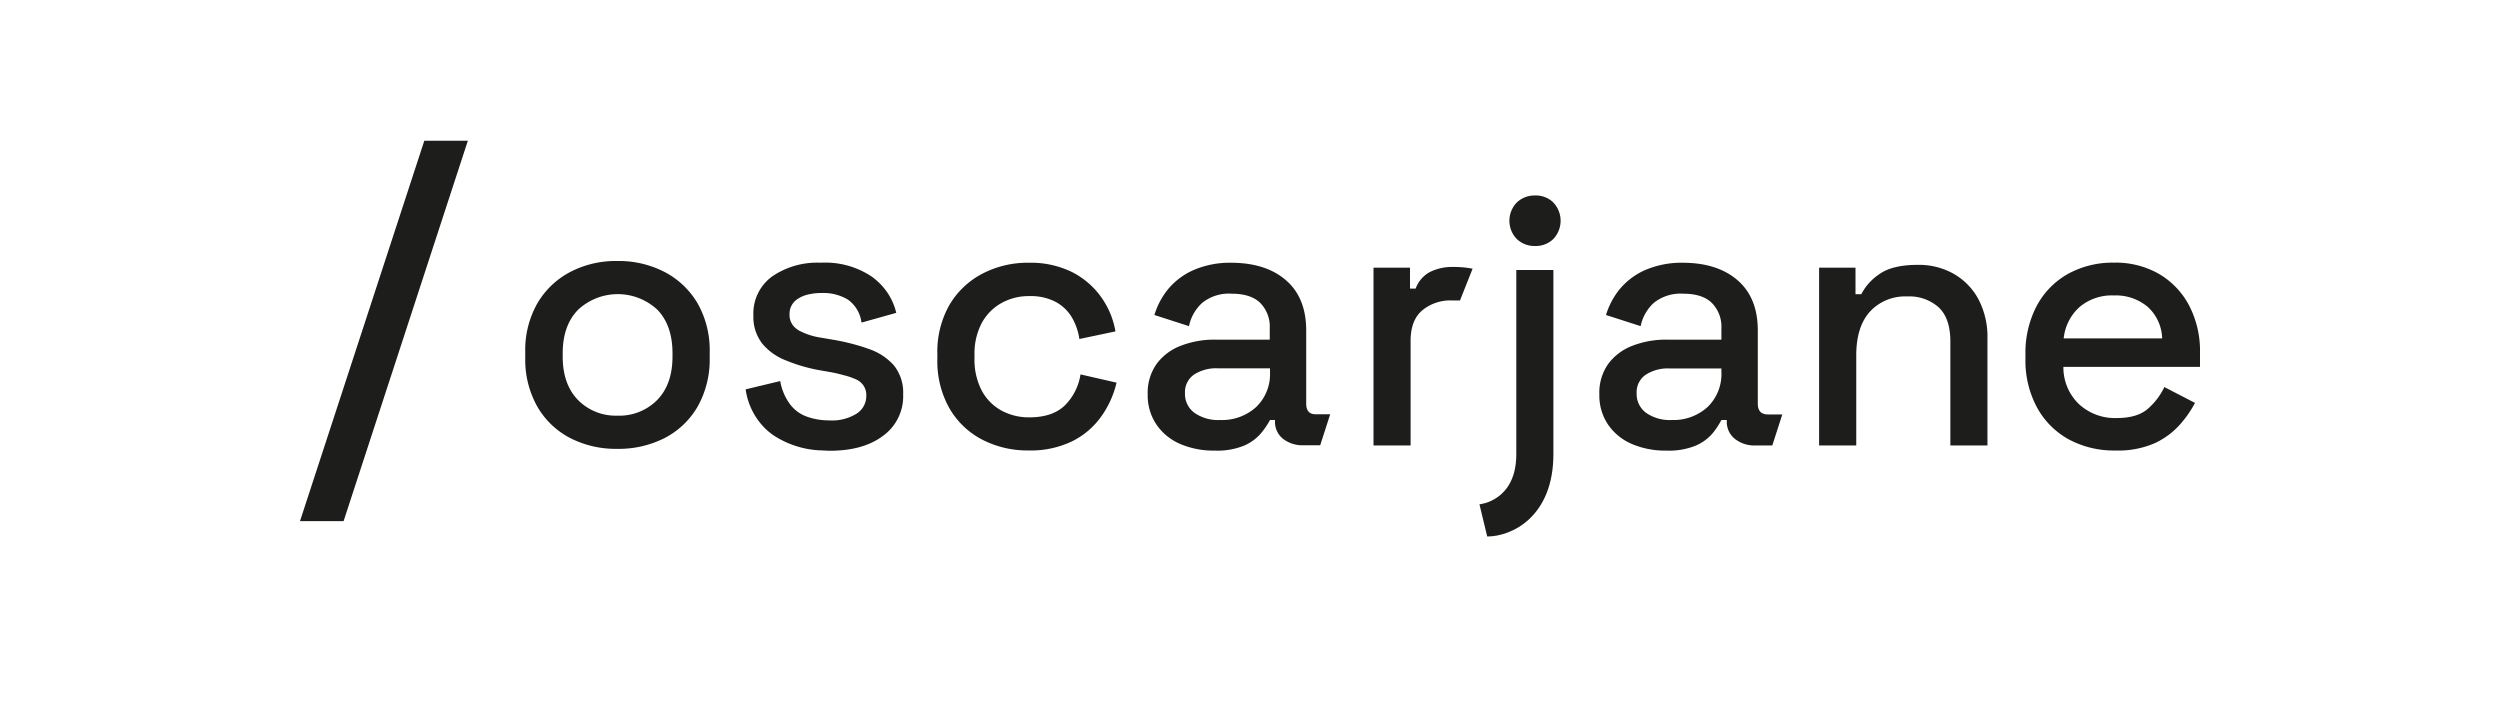 <svg id="Capa_1" data-name="Capa 1" xmlns="http://www.w3.org/2000/svg" viewBox="0 0 500 142.51"><defs><style>.cls-1{fill:#1d1d1b;}</style></defs><path class="cls-1" d="M173.7,69.77c-.94-.34-1.93-.65-2.95-.92-1.28-.35-2.63-.65-4.05-.89l-2.52-.43A13.57,13.57,0,0,1,159.6,66a1.3,1.3,0,0,1-.18-.15,3.4,3.4,0,0,1-1.51-3,3.51,3.51,0,0,1,1.73-3.13,6.24,6.24,0,0,1,2.07-.84,11.49,11.49,0,0,1,2.68-.28,9.5,9.5,0,0,1,5.2,1.33,6.61,6.61,0,0,1,2.67,4.33c0,.09.05.16.07.25l6.92-1.94A12.26,12.26,0,0,0,175,55.83a8.73,8.73,0,0,0-.77-.59,16.73,16.73,0,0,0-9.85-2.71l-.62,0a15.93,15.93,0,0,0-9.33,2.76,9.16,9.16,0,0,0-3.75,7.82,8.67,8.67,0,0,0,1.73,5.56,11.48,11.48,0,0,0,4.69,3.38l.25.1A32.41,32.41,0,0,0,163.67,74l2.46.43c1,.18,1.84.39,2.62.61A13,13,0,0,1,171.46,76a3.38,3.38,0,0,1,1.8,3.17,4.17,4.17,0,0,1-1.91,3.54,9.26,9.26,0,0,1-5.44,1.37h-.14a13.1,13.1,0,0,1-4.3-.72,7.27,7.27,0,0,1-3.42-2.45,10.85,10.85,0,0,1-2-4.68l-.08,0-6.84,1.64A13.61,13.61,0,0,0,153,85.66a13,13,0,0,0,1.71,1.41,18.56,18.56,0,0,0,9.18,3c.67,0,1.36.08,2.07.08q6.71,0,10.67-3a9.75,9.75,0,0,0,4-8.29,8.66,8.66,0,0,0-1.84-5.77A11.68,11.68,0,0,0,173.7,69.77Z"/><path class="cls-1" d="M213,81.05q-2.46,2.42-7.14,2.42a11.43,11.43,0,0,1-5.59-1.37,9.82,9.82,0,0,1-3.93-4,13.35,13.35,0,0,1-1.44-6.42V71a13.13,13.13,0,0,1,1.44-6.38,10.13,10.13,0,0,1,3.93-4,11.23,11.23,0,0,1,5.59-1.4,10.78,10.78,0,0,1,5.26,1.15,8.44,8.44,0,0,1,3.25,3.1,12.06,12.06,0,0,1,1.51,4.33l7.21-1.52a16.52,16.52,0,0,0-2.85-6.85,16.08,16.08,0,0,0-5.8-5,18.73,18.73,0,0,0-8.73-1.88,19.51,19.51,0,0,0-9.26,2.2A16.47,16.47,0,0,0,189.88,61a18.94,18.94,0,0,0-2.41,9.84v.94a19.15,19.15,0,0,0,2.41,9.87,16.14,16.14,0,0,0,6.57,6.28,19.72,19.72,0,0,0,9.26,2.16,19,19,0,0,0,8.73-1.84,15.63,15.63,0,0,0,5.8-4.94,19.11,19.11,0,0,0,3.07-6.78l-7.21-1.65A11.1,11.1,0,0,1,213,81.05Z"/><path class="cls-1" d="M261.24,80.73V66.09q0-6.5-4-10t-10.89-3.54A18.37,18.37,0,0,0,238.74,54a13.93,13.93,0,0,0-5.09,3.79A15.15,15.15,0,0,0,230.88,63l6.92,2.23a8.58,8.58,0,0,1,2.67-4.68,8.49,8.49,0,0,1,5.84-1.81q3.9,0,5.77,1.88a6.72,6.72,0,0,1,1.87,5v2.31H243.14a18.54,18.54,0,0,0-7,1.23,10.72,10.72,0,0,0-4.83,3.64,10,10,0,0,0-1.77,6.09A10.39,10.39,0,0,0,231.35,85a10.93,10.93,0,0,0,4.76,3.82,16.85,16.85,0,0,0,6.81,1.3,14.2,14.2,0,0,0,5.91-1,9.34,9.34,0,0,0,3.39-2.49A16.17,16.17,0,0,0,254,84H255v.22a4.31,4.31,0,0,0,1.59,3.53,6.27,6.27,0,0,0,4.11,1.3h3.34l2-6.2h-2.84C261.91,82.89,261.24,82.17,261.24,80.73ZM254,74.38a9.13,9.13,0,0,1-2.74,7A10.11,10.11,0,0,1,244,84a8.22,8.22,0,0,1-5.12-1.44A4.65,4.65,0,0,1,237,78.64a4.25,4.25,0,0,1,1.8-3.72,8.15,8.15,0,0,1,4.76-1.26H254Z"/><path class="cls-1" d="M285.91,54.44a6.13,6.13,0,0,0-2.78,3.28H282V53.54H274.7V89.09h7.42V68.18q0-4.11,2.31-6.09a8.77,8.77,0,0,1,5.91-2H292l2.52-6.35a19.55,19.55,0,0,0-3.87-.35A9.92,9.92,0,0,0,285.91,54.44Z"/><path class="cls-1" d="M351.56,80.73V66.09q0-6.5-4-10t-10.89-3.54A18.45,18.45,0,0,0,329.06,54,13.89,13.89,0,0,0,324,57.76,15.17,15.17,0,0,0,321.2,63l6.93,2.23a8.63,8.63,0,0,1,2.66-4.68,8.54,8.54,0,0,1,5.85-1.81q3.89,0,5.76,1.88a6.73,6.73,0,0,1,1.88,5v2.31H333.46a18.61,18.61,0,0,0-7,1.23,10.82,10.82,0,0,0-4.83,3.64,10,10,0,0,0-1.76,6.09A10.38,10.38,0,0,0,321.67,85a11,11,0,0,0,4.76,3.82,16.93,16.93,0,0,0,6.82,1.3,14.2,14.2,0,0,0,5.91-1,9.34,9.34,0,0,0,3.39-2.49A16.9,16.9,0,0,0,344.28,84h1.08v.22A4.31,4.31,0,0,0,347,87.79a6.23,6.23,0,0,0,4.11,1.3h3.35l2-6.2h-2.86C352.23,82.89,351.56,82.17,351.56,80.73Zm-7.28-6.35a9.17,9.17,0,0,1-2.74,7A10.13,10.13,0,0,1,334.33,84a8.2,8.2,0,0,1-5.12-1.44,4.66,4.66,0,0,1-1.88-3.89,4.23,4.23,0,0,1,1.81-3.72,8.12,8.12,0,0,1,4.75-1.26h10.39Z"/><path class="cls-1" d="M390.75,54.77a14.14,14.14,0,0,0-7.17-1.8q-5.13,0-7.72,1.87a10.74,10.74,0,0,0-3.6,4H371.1V53.54h-7.28V89.09h7.43v-18q0-5.77,2.77-8.8a9.55,9.55,0,0,1,7.39-3,8.81,8.81,0,0,1,6.35,2.2q2.31,2.2,2.31,6.81V89.09h7.42V67.75a16.21,16.21,0,0,0-1.8-7.9A12.85,12.85,0,0,0,390.75,54.77Z"/><path class="cls-1" d="M440,70.56a19.65,19.65,0,0,0-2.17-9.45,15.9,15.9,0,0,0-6-6.31,17.38,17.38,0,0,0-9-2.27,18.51,18.51,0,0,0-9.27,2.27,15.94,15.94,0,0,0-6.24,6.42,20.16,20.16,0,0,0-2.23,9.7v.87a19.63,19.63,0,0,0,2.27,9.62,16,16,0,0,0,6.31,6.42,19,19,0,0,0,9.44,2.27,18.13,18.13,0,0,0,7.94-1.51,15.46,15.46,0,0,0,5-3.75A21.8,21.8,0,0,0,439,80.58l-6.13-3.17a13.3,13.3,0,0,1-3.28,4.33q-2.13,1.88-6.31,1.87a10.58,10.58,0,0,1-7.47-2.77,10.14,10.14,0,0,1-3.13-7.47H440Zm-27.26-2.88a9.75,9.75,0,0,1,3.21-6.31,10,10,0,0,1,6.81-2.28,9.9,9.9,0,0,1,6.78,2.28,8.85,8.85,0,0,1,2.89,6.31Z"/><path class="cls-1" d="M123.44,89.77a20,20,0,0,1-9.48-2.2,16.18,16.18,0,0,1-6.53-6.31,19.08,19.08,0,0,1-2.38-9.74V70.44a18.88,18.88,0,0,1,2.38-9.7,16.49,16.49,0,0,1,6.53-6.3,19.64,19.64,0,0,1,9.48-2.24A19.91,19.91,0,0,1,133,54.44a16.5,16.5,0,0,1,6.56,6.3,19,19,0,0,1,2.38,9.7v1.08a19.18,19.18,0,0,1-2.38,9.74A16.2,16.2,0,0,1,133,87.57,20.25,20.25,0,0,1,123.44,89.77Zm0-6.64a10.66,10.66,0,0,0,8-3.13q3.06-3.14,3.06-8.69v-.65q0-5.55-3-8.69a11.63,11.63,0,0,0-15.9,0q-3.06,3.14-3.06,8.69v.65q0,5.55,3.06,8.69A10.56,10.56,0,0,0,123.44,83.13Z"/><path class="cls-1" d="M310.68,40.51A5,5,0,0,0,307,39.1a5.09,5.09,0,0,0-3.65,1.41,5.24,5.24,0,0,0,0,7.28A5.09,5.09,0,0,0,307,49.2a5,5,0,0,0,3.67-1.41,5.29,5.29,0,0,0,0-7.28Z"/><path class="cls-1" d="M60,104.22,84.86,28.15h8.71L68.72,104.22Z"/><path class="cls-1" d="M309.62,54h-6.36V90.86c0,9.4-7.37,10-7.37,10l1.55,6.44c4.89,0,13.24-3.92,13.24-16.48V54Z"/></svg>